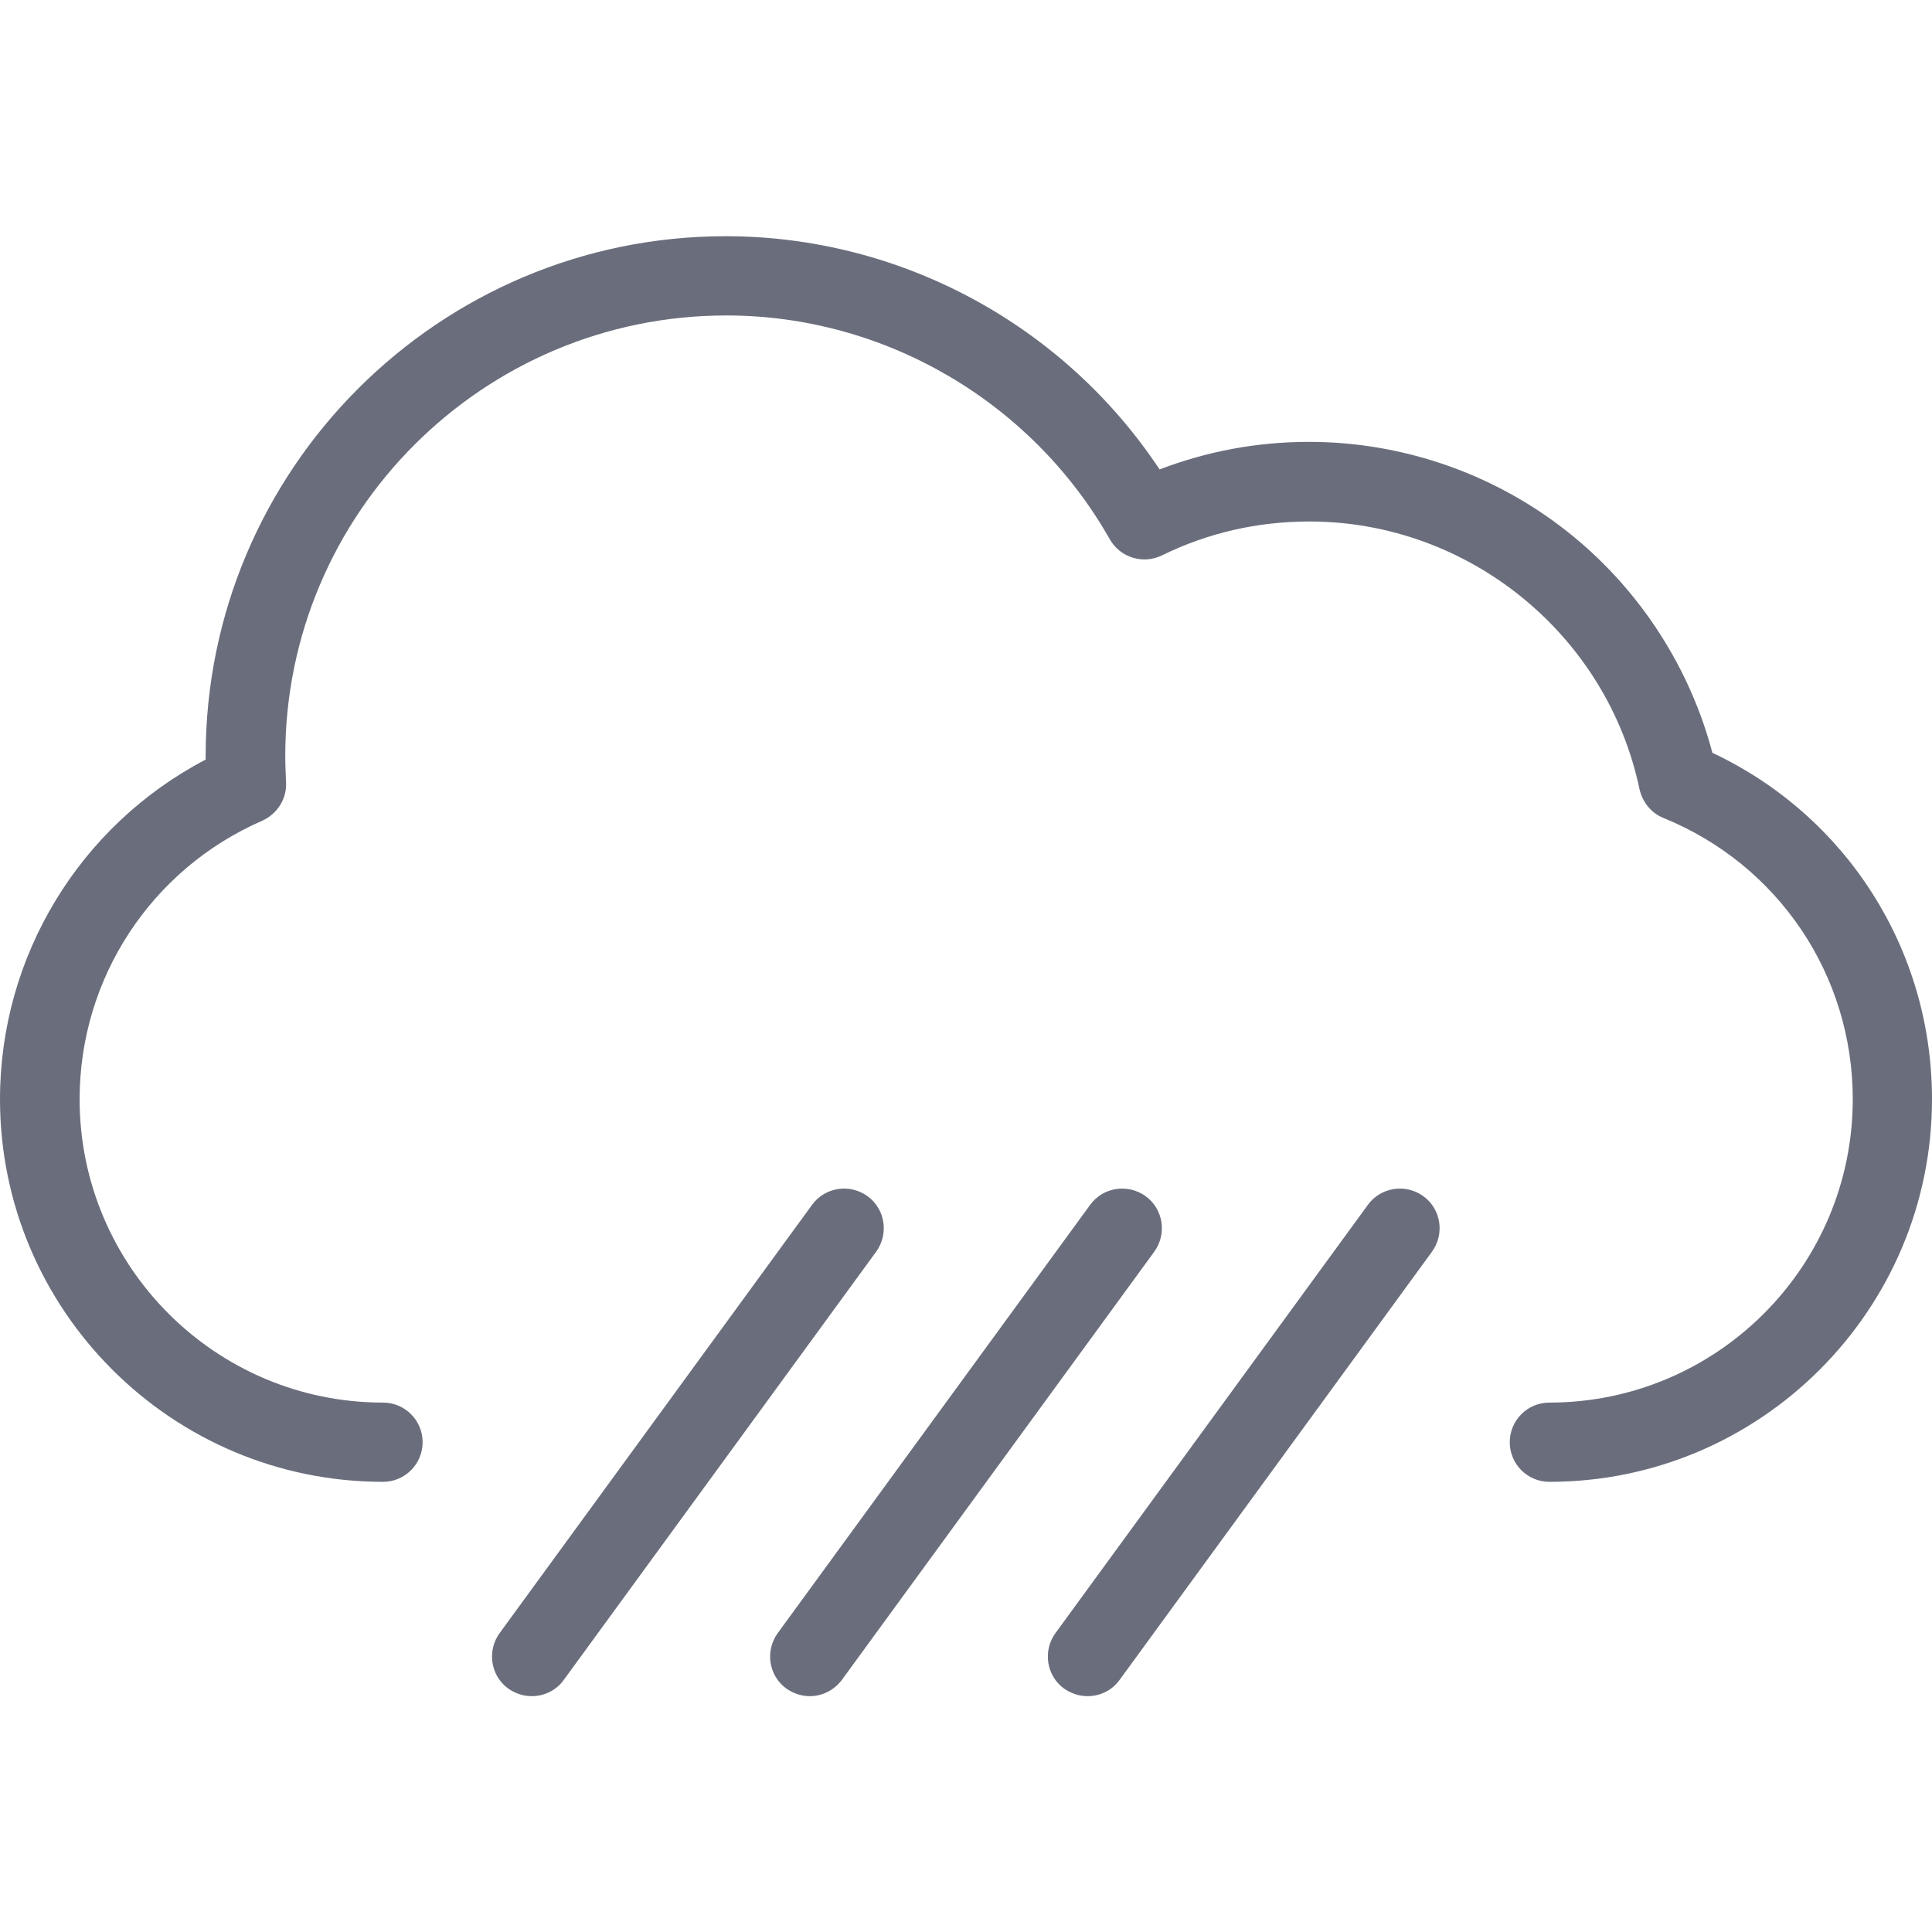 <?xml version="1.0" ?><!DOCTYPE svg  PUBLIC '-//W3C//DTD SVG 1.1//EN'  'http://www.w3.org/Graphics/SVG/1.1/DTD/svg11.dtd'><svg enable-background="new 0 0 512 512" id="Layer_1" version="1.1" viewBox="0 0 512 512" xml:space="preserve" xmlns="http://www.w3.org/2000/svg" xmlns:xlink="http://www.w3.org/1999/xlink"><g><g id="Page-1_1_"><g id="icon-132-cloud_1_"><path d="M410.6,392.7c-5.8,0-10.5-4.7-10.5-10.5c0-5.8,4.7-10.5,10.5-10.5c44.3,0,80.4-36,80.4-80.4     c0-32.9-19.7-62.1-50.1-74.5c-3.3-1.3-5.6-4.2-6.4-7.6c-8.6-41.1-45.4-71-87.5-71c-13.7,0-26.9,3-39.1,9c-5,2.4-11,0.6-13.8-4.3     c-20.7-36.5-59.7-59.3-101.6-59.3C128,83.6,75.6,136,75.6,200.3c0,2.3,0.1,4.6,0.2,6.9c0.3,4.4-2.3,8.5-6.3,10.3     c-29.4,12.8-48.4,41.7-48.4,73.8c0,44.3,36,80.4,80.4,80.4c5.8,0,10.5,4.7,10.5,10.5c0,5.8-4.7,10.5-10.5,10.5     C45.5,392.7,0,347.2,0,291.3c0-38,21.2-72.6,54.5-90c0-0.3,0-0.6,0-0.9c0-76,61.8-137.8,137.8-137.8c46.4,0,89.6,23.5,115,61.8     c12.6-4.8,25.8-7.3,39.6-7.3c25.5,0,50.4,8.9,70.1,25.1c18,14.8,30.9,35,36.8,57.3c35.5,16.7,58.2,52.1,58.2,91.8     C512,347.2,466.5,392.7,410.6,392.7z" fill="#6A6E7C"/></g></g><path d="M140.9,449.5c-2.2,0-4.3-0.7-6.2-2c-4.7-3.4-5.7-10-2.3-14.7l82.8-113.5c3.4-4.7,10-5.7,14.7-2.3   c4.7,3.4,5.7,10,2.3,14.7l-82.8,113.5C147.4,448,144.2,449.5,140.9,449.5z" fill="#6A6E7C"/><path d="M214.6,449.5c-2.2,0-4.3-0.7-6.2-2c-4.7-3.4-5.7-10-2.3-14.7l82.8-113.5c3.4-4.7,10-5.7,14.7-2.3   c4.7,3.4,5.7,10,2.3,14.7l-82.8,113.5C221,448,217.8,449.5,214.6,449.5z" fill="#6A6E7C"/><path d="M288.2,449.5c-2.2,0-4.3-0.7-6.2-2c-4.7-3.4-5.7-10-2.3-14.7l82.8-113.5c3.4-4.7,10-5.7,14.7-2.3   c4.7,3.4,5.7,10,2.3,14.7l-82.8,113.5C294.7,448,291.5,449.5,288.2,449.5z" fill="#6A6E7C"/></g></svg>